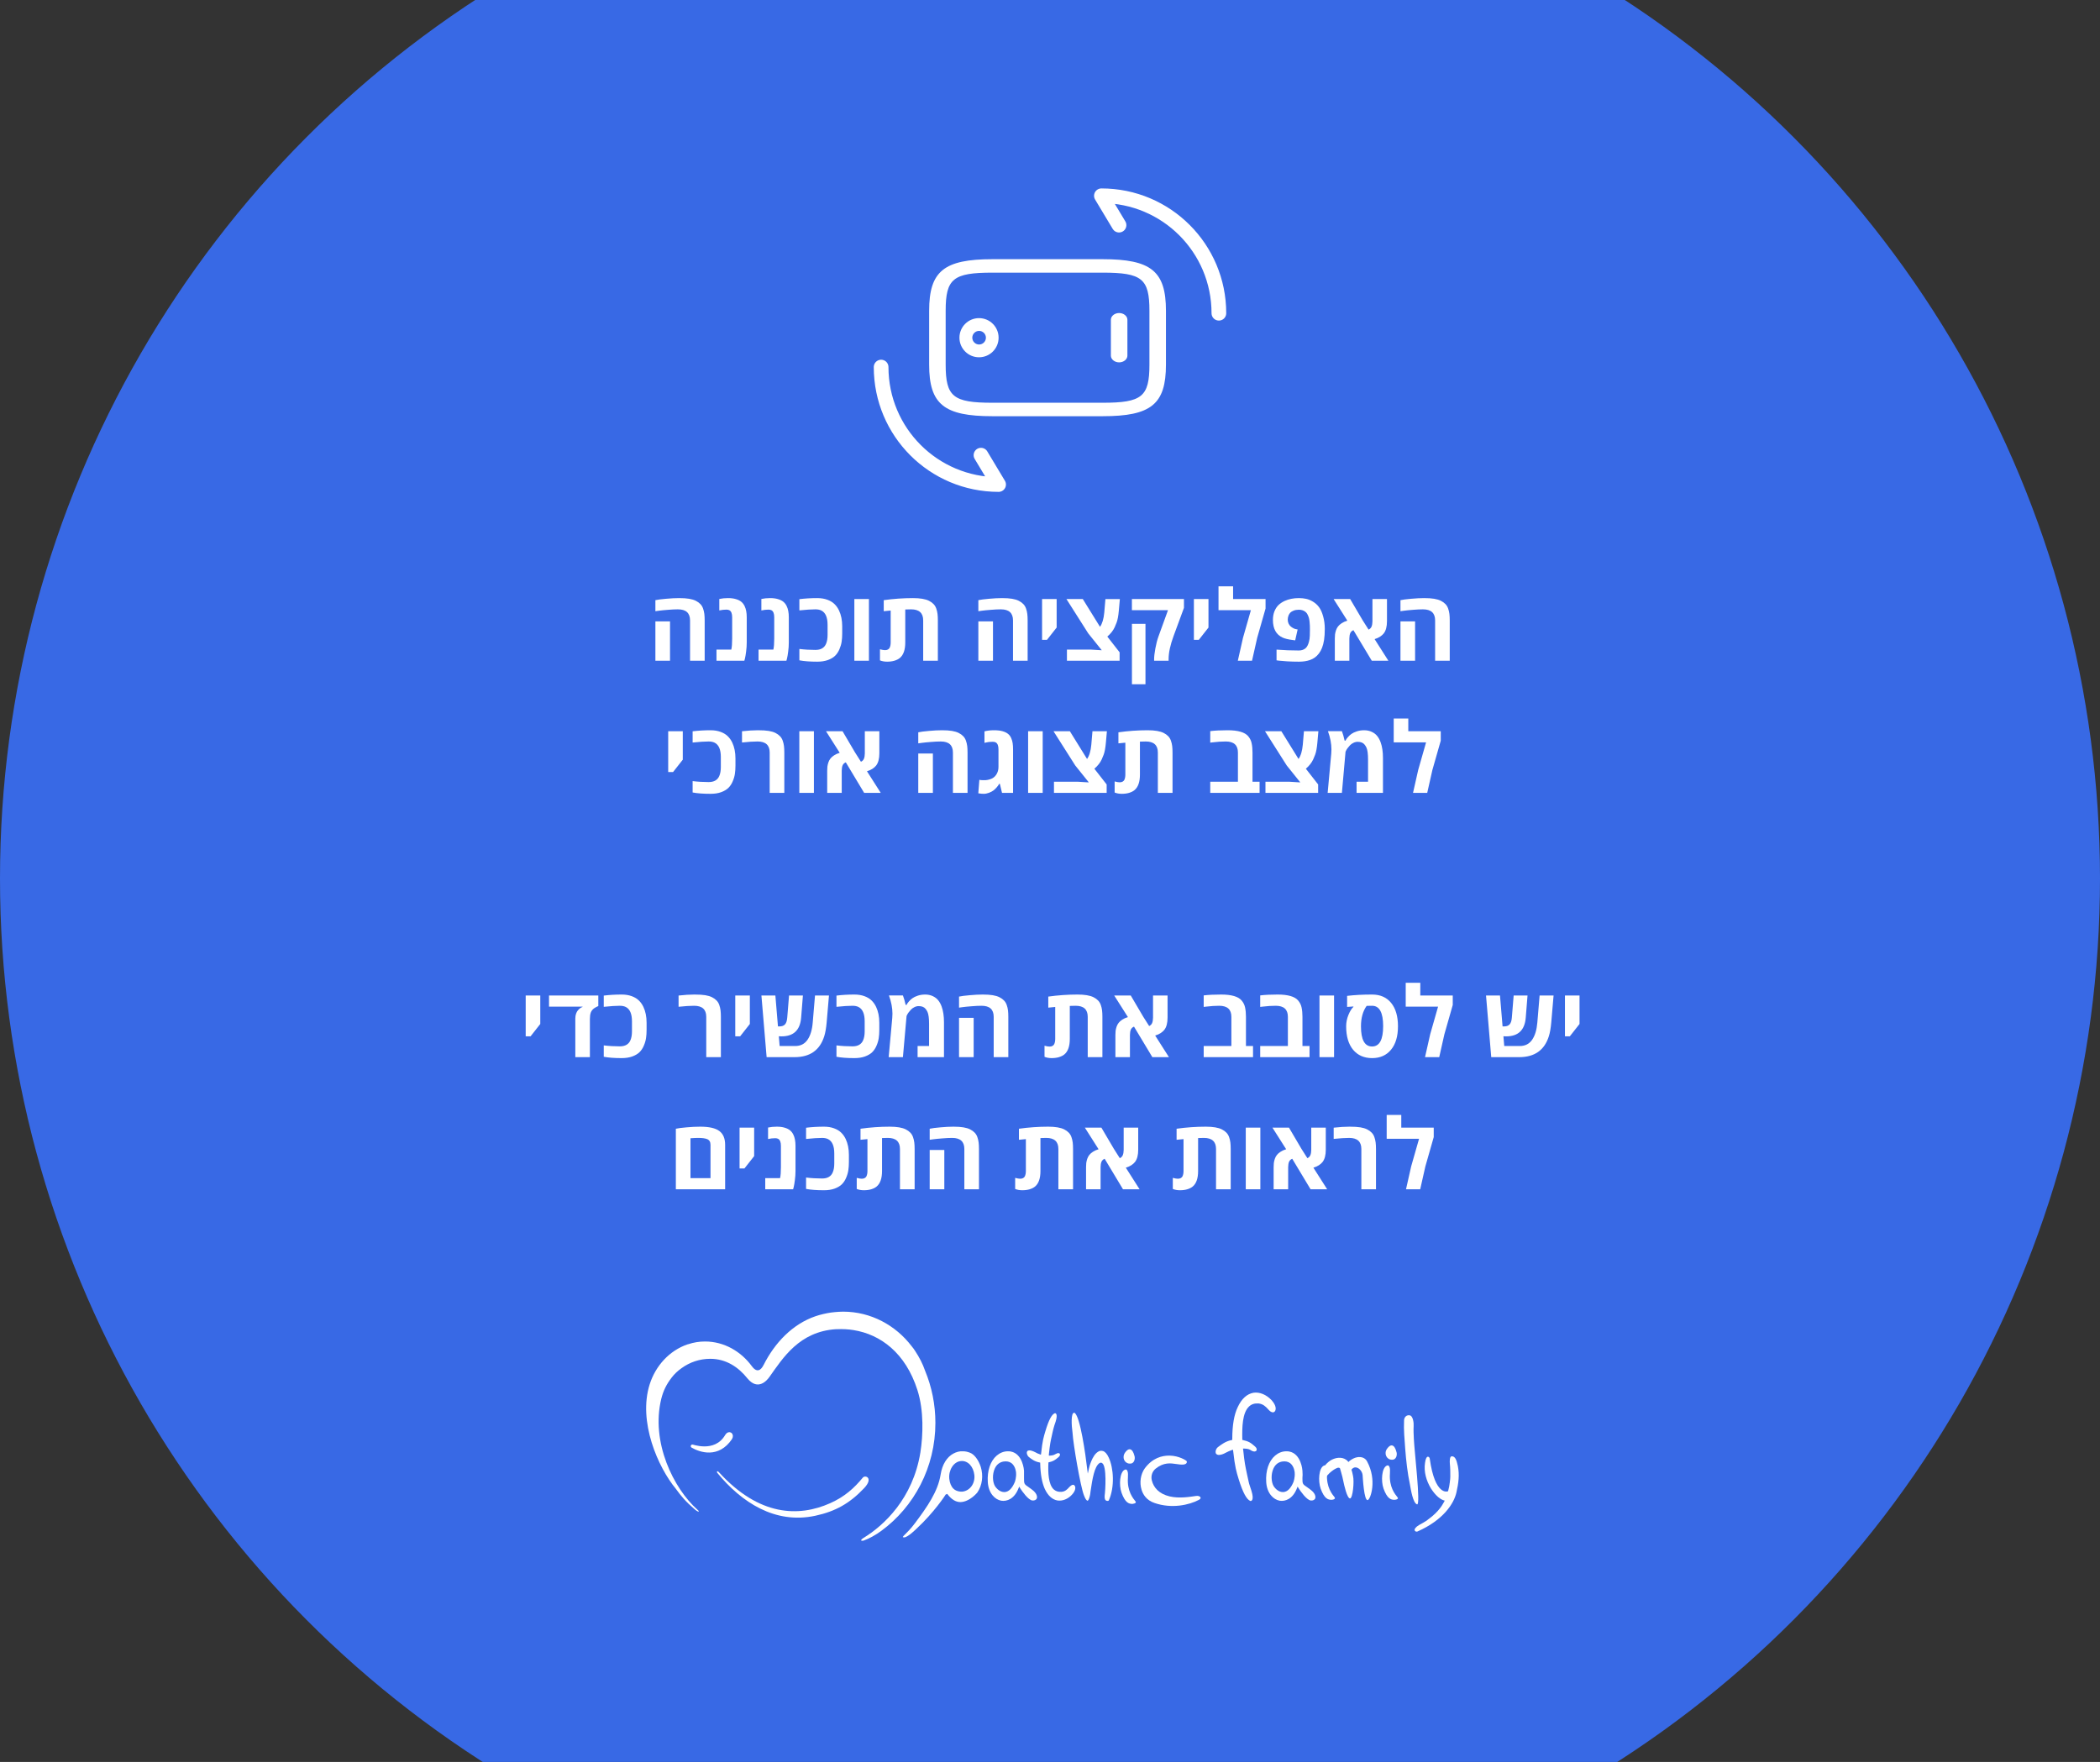 <svg width="429" height="360" viewBox="0 0 429 360" fill="none" xmlns="http://www.w3.org/2000/svg">
<rect x="0" y="0" width="429" height="360" fill="#333333" stroke="none"/>
<circle cx="214.5" cy="179.5" r="214.5" fill="#3869E5"/>
<path d="M136.064 122.344C137.048 122.253 137.943 122.207 138.75 122.207C139.557 122.207 140.234 122.253 140.781 122.344C141.328 122.435 141.787 122.575 142.158 122.764C142.529 122.952 142.832 123.171 143.066 123.418C143.307 123.659 143.493 123.962 143.623 124.326C143.753 124.691 143.841 125.062 143.887 125.439C143.932 125.811 143.955 126.253 143.955 126.768V135H140.967V126.758C140.967 125.254 140.14 124.502 138.486 124.502C137.9 124.502 137.223 124.535 136.455 124.6C135.687 124.658 135.065 124.72 134.59 124.785L133.887 124.883V122.627C134.362 122.523 135.088 122.428 136.064 122.344ZM136.875 135H133.887V126.963H136.875V135ZM146.943 122.383C147.497 122.266 148.089 122.207 148.721 122.207C149.352 122.207 149.889 122.275 150.332 122.412C150.781 122.542 151.146 122.721 151.426 122.949C151.706 123.177 151.93 123.464 152.1 123.809C152.399 124.408 152.549 125.182 152.549 126.133V131.26C152.549 131.872 152.507 132.49 152.422 133.115C152.344 133.734 152.266 134.202 152.188 134.521L152.061 135H146.367V132.725H149.395C149.512 132.223 149.57 131.475 149.57 130.479V126.133C149.57 125.384 149.388 124.906 149.023 124.697C148.861 124.606 148.659 124.561 148.418 124.561C147.923 124.561 147.432 124.616 146.943 124.727V122.383ZM155.537 122.383C156.09 122.266 156.683 122.207 157.314 122.207C157.946 122.207 158.483 122.275 158.926 122.412C159.375 122.542 159.74 122.721 160.02 122.949C160.299 123.177 160.524 123.464 160.693 123.809C160.993 124.408 161.143 125.182 161.143 126.133V131.26C161.143 131.872 161.1 132.49 161.016 133.115C160.938 133.734 160.859 134.202 160.781 134.521L160.654 135H154.961V132.725H157.988C158.105 132.223 158.164 131.475 158.164 130.479V126.133C158.164 125.384 157.982 124.906 157.617 124.697C157.454 124.606 157.253 124.561 157.012 124.561C156.517 124.561 156.025 124.616 155.537 124.727V122.383ZM166.963 122.207C167.731 122.207 168.415 122.318 169.014 122.539C169.613 122.76 170.098 123.053 170.469 123.418C170.846 123.783 171.156 124.219 171.396 124.727C171.833 125.645 172.051 126.729 172.051 127.979V129.424C172.051 130.042 172.012 130.609 171.934 131.123C171.855 131.637 171.702 132.155 171.475 132.676C171.253 133.197 170.96 133.636 170.596 133.994C170.231 134.346 169.74 134.635 169.121 134.863C168.503 135.085 167.783 135.195 166.963 135.195C165.479 135.195 164.258 135.104 163.301 134.922V132.598C164.355 132.728 165.449 132.793 166.582 132.793C167.676 132.793 168.398 132.376 168.75 131.543C168.958 131.061 169.062 130.456 169.062 129.727V127.676C169.062 126.146 168.639 125.169 167.793 124.746C167.461 124.583 167.057 124.502 166.582 124.502C165.755 124.502 164.661 124.574 163.301 124.717V122.422C164.46 122.279 165.68 122.207 166.963 122.207ZM177.51 135H174.531V122.402H177.51V135ZM183.809 134.453C183.529 134.681 183.164 134.863 182.715 135C182.272 135.13 181.777 135.195 181.23 135.195C180.684 135.195 180.195 135.107 179.766 134.932V132.666C180.202 132.783 180.544 132.842 180.791 132.842C181.038 132.842 181.24 132.796 181.396 132.705C181.559 132.614 181.68 132.487 181.758 132.324C181.888 132.031 181.953 131.68 181.953 131.27V124.746L180.537 124.883V122.627C182.536 122.347 184.525 122.207 186.504 122.207C187.969 122.207 189.066 122.393 189.795 122.764C190.166 122.952 190.469 123.171 190.703 123.418C190.944 123.659 191.13 123.962 191.26 124.326C191.39 124.691 191.478 125.062 191.523 125.439C191.569 125.811 191.592 126.253 191.592 126.768V135H188.594V126.758C188.594 125.254 187.77 124.502 186.123 124.502C185.758 124.502 185.361 124.512 184.932 124.531V131.27C184.932 132.78 184.557 133.841 183.809 134.453ZM202.041 122.344C203.024 122.253 203.919 122.207 204.727 122.207C205.534 122.207 206.211 122.253 206.758 122.344C207.305 122.435 207.764 122.575 208.135 122.764C208.506 122.952 208.809 123.171 209.043 123.418C209.284 123.659 209.469 123.962 209.6 124.326C209.73 124.691 209.818 125.062 209.863 125.439C209.909 125.811 209.932 126.253 209.932 126.768V135H206.943V126.758C206.943 125.254 206.117 124.502 204.463 124.502C203.877 124.502 203.2 124.535 202.432 124.6C201.663 124.658 201.042 124.72 200.566 124.785L199.863 124.883V122.627C200.339 122.523 201.064 122.428 202.041 122.344ZM202.852 135H199.863V126.963H202.852V135ZM212.881 130.742V122.402H215.859V128.223L213.877 130.742H212.881ZM228.721 135H217.959V132.725H222.822L225.049 132.861V132.822L222.305 129.404L217.861 122.402H221.201L224.717 128.076C225.179 127.419 225.469 126.449 225.586 125.166L225.82 122.412H228.77L228.564 124.736C228.467 125.843 228.314 126.667 228.105 127.207C228.001 127.487 227.871 127.803 227.715 128.154C227.402 128.838 226.901 129.476 226.211 130.068L228.721 133.281V135ZM238.73 134.668V135H235.771V134.668C235.771 134.141 235.856 133.415 236.025 132.49C236.195 131.559 236.403 130.752 236.65 130.068L238.604 124.678H231.23V122.402H241.865V124.199L239.746 129.951C239.069 131.787 238.73 133.359 238.73 134.668ZM234.004 139.814H231.24V127.461H234.004V139.814ZM243.896 130.742V122.402H246.875V128.223L244.893 130.742H243.896ZM251.904 122.402H258.535V124.336L256.826 130.322L255.771 135H252.871L253.926 130.322L255.537 124.678H248.926V119.805H251.904V122.402ZM260.039 126.67C260.039 125.999 260.146 125.4 260.361 124.873C260.583 124.346 260.866 123.919 261.211 123.594C261.562 123.268 261.973 122.998 262.441 122.783C263.288 122.399 264.255 122.207 265.342 122.207C265.869 122.207 266.361 122.256 266.816 122.354C267.279 122.451 267.751 122.646 268.232 122.939C268.714 123.226 269.124 123.6 269.463 124.062C269.808 124.525 270.088 125.153 270.303 125.947C270.524 126.735 270.635 127.578 270.635 128.477C270.635 129.375 270.586 130.137 270.488 130.762C270.391 131.38 270.254 131.911 270.078 132.354C269.909 132.796 269.694 133.187 269.434 133.525C269.173 133.864 268.896 134.137 268.604 134.346C268.311 134.554 267.982 134.723 267.617 134.854C266.973 135.081 266.221 135.195 265.361 135.195C264.508 135.195 263.701 135.173 262.939 135.127C262.184 135.081 261.634 135.036 261.289 134.99L260.781 134.922V132.734C262.279 132.852 263.799 132.91 265.342 132.91C265.908 132.91 266.374 132.747 266.738 132.422C267.012 132.174 267.23 131.755 267.393 131.162C267.503 130.758 267.565 130.329 267.578 129.873C267.591 129.417 267.598 129.023 267.598 128.691C267.598 128.359 267.594 128.083 267.588 127.861C267.581 127.633 267.562 127.363 267.529 127.051C267.497 126.732 267.451 126.468 267.393 126.26C267.334 126.051 267.249 125.833 267.139 125.605C267.028 125.371 266.895 125.189 266.738 125.059C266.367 124.74 265.902 124.58 265.342 124.58C264.932 124.58 264.574 124.642 264.268 124.766C263.968 124.883 263.743 125.02 263.594 125.176C263.451 125.332 263.333 125.514 263.242 125.723C263.125 126.016 263.066 126.312 263.066 126.611C263.066 126.904 263.128 127.181 263.252 127.441C263.382 127.702 263.542 127.904 263.73 128.047C264.089 128.32 264.417 128.486 264.717 128.545L265.088 128.613L264.59 130.84L264.072 130.771C263.167 130.654 262.484 130.488 262.021 130.273C260.7 129.668 260.039 128.467 260.039 126.67ZM283.34 122.402V126.914C283.34 128.014 283.122 128.848 282.686 129.414C282.51 129.642 282.262 129.863 281.943 130.078C281.624 130.286 281.247 130.456 280.811 130.586L283.623 135H280.234L276.484 128.76C276.178 128.89 275.964 129.092 275.84 129.365C275.723 129.639 275.661 130.007 275.654 130.469V135H272.686V130.498C272.686 130.173 272.699 129.886 272.725 129.639C272.757 129.385 272.822 129.105 272.92 128.799C273.024 128.493 273.164 128.226 273.34 127.998C273.522 127.764 273.773 127.542 274.092 127.334C274.417 127.119 274.801 126.947 275.244 126.816L272.441 122.402H275.82L278.359 126.719L279.58 128.643C279.867 128.512 280.068 128.311 280.186 128.037C280.303 127.764 280.365 127.399 280.371 126.943V122.402H283.34ZM288.271 122.344C289.255 122.253 290.15 122.207 290.957 122.207C291.764 122.207 292.441 122.253 292.988 122.344C293.535 122.435 293.994 122.575 294.365 122.764C294.736 122.952 295.039 123.171 295.273 123.418C295.514 123.659 295.7 123.962 295.83 124.326C295.96 124.691 296.048 125.062 296.094 125.439C296.139 125.811 296.162 126.253 296.162 126.768V135H293.174V126.758C293.174 125.254 292.347 124.502 290.693 124.502C290.107 124.502 289.43 124.535 288.662 124.6C287.894 124.658 287.272 124.72 286.797 124.785L286.094 124.883V122.627C286.569 122.523 287.295 122.428 288.271 122.344ZM289.082 135H286.094V126.963H289.082V135ZM136.504 157.742V149.402H139.482V155.223L137.5 157.742H136.504ZM145.156 149.207C145.924 149.207 146.608 149.318 147.207 149.539C147.806 149.76 148.291 150.053 148.662 150.418C149.04 150.783 149.349 151.219 149.59 151.727C150.026 152.645 150.244 153.729 150.244 154.979V156.424C150.244 157.042 150.205 157.609 150.127 158.123C150.049 158.637 149.896 159.155 149.668 159.676C149.447 160.197 149.154 160.636 148.789 160.994C148.424 161.346 147.933 161.635 147.314 161.863C146.696 162.085 145.977 162.195 145.156 162.195C143.672 162.195 142.451 162.104 141.494 161.922V159.598C142.549 159.728 143.643 159.793 144.775 159.793C145.869 159.793 146.592 159.376 146.943 158.543C147.152 158.061 147.256 157.456 147.256 156.727V154.676C147.256 153.146 146.833 152.169 145.986 151.746C145.654 151.583 145.251 151.502 144.775 151.502C143.949 151.502 142.855 151.574 141.494 151.717V149.422C142.653 149.279 143.874 149.207 145.156 149.207ZM151.582 149.412C152.799 149.275 153.877 149.207 154.814 149.207C155.758 149.207 156.504 149.253 157.051 149.344C157.598 149.435 158.057 149.575 158.428 149.764C158.799 149.952 159.102 150.171 159.336 150.418C159.577 150.659 159.762 150.962 159.893 151.326C160.023 151.691 160.111 152.062 160.156 152.439C160.202 152.811 160.225 153.253 160.225 153.768V162H157.236V153.758C157.236 152.254 156.41 151.502 154.756 151.502C153.923 151.502 152.865 151.57 151.582 151.707V149.412ZM166.27 162H163.291V149.402H166.27V162ZM179.639 149.402V153.914C179.639 155.014 179.421 155.848 178.984 156.414C178.809 156.642 178.561 156.863 178.242 157.078C177.923 157.286 177.546 157.456 177.109 157.586L179.922 162H176.533L172.783 155.76C172.477 155.89 172.262 156.092 172.139 156.365C172.021 156.639 171.96 157.007 171.953 157.469V162H168.984V157.498C168.984 157.173 168.997 156.886 169.023 156.639C169.056 156.385 169.121 156.105 169.219 155.799C169.323 155.493 169.463 155.226 169.639 154.998C169.821 154.764 170.072 154.542 170.391 154.334C170.716 154.119 171.1 153.947 171.543 153.816L168.74 149.402H172.119L174.658 153.719L175.879 155.643C176.165 155.512 176.367 155.311 176.484 155.037C176.602 154.764 176.663 154.399 176.67 153.943V149.402H179.639ZM189.766 149.344C190.749 149.253 191.644 149.207 192.451 149.207C193.258 149.207 193.936 149.253 194.482 149.344C195.029 149.435 195.488 149.575 195.859 149.764C196.23 149.952 196.533 150.171 196.768 150.418C197.008 150.659 197.194 150.962 197.324 151.326C197.454 151.691 197.542 152.062 197.588 152.439C197.633 152.811 197.656 153.253 197.656 153.768V162H194.668V153.758C194.668 152.254 193.841 151.502 192.188 151.502C191.602 151.502 190.924 151.535 190.156 151.6C189.388 151.658 188.766 151.72 188.291 151.785L187.588 151.883V149.627C188.063 149.523 188.789 149.428 189.766 149.344ZM190.576 162H187.588V153.963H190.576V162ZM202.969 161.492C202.741 161.668 202.435 161.831 202.051 161.98C201.667 162.124 201.305 162.195 200.967 162.195C200.628 162.195 200.257 162.16 199.854 162.088L200.068 159.324C200.081 159.337 200.163 159.357 200.312 159.383C200.469 159.402 200.622 159.412 200.771 159.412C200.928 159.412 201.13 159.409 201.377 159.402C201.631 159.389 201.94 159.324 202.305 159.207C202.819 159.044 203.226 158.735 203.525 158.279C203.825 157.824 203.975 157.293 203.975 156.688V153.133C203.975 152.384 203.792 151.906 203.428 151.697C203.265 151.606 203.057 151.561 202.803 151.561C202.249 151.561 201.761 151.616 201.338 151.727L201.113 151.785V149.432C201.686 149.282 202.334 149.207 203.057 149.207C203.779 149.207 204.372 149.275 204.834 149.412C205.296 149.549 205.661 149.728 205.928 149.949C206.201 150.164 206.416 150.451 206.572 150.809C206.729 151.16 206.829 151.515 206.875 151.873C206.927 152.225 206.953 152.645 206.953 153.133V162H204.697L204.258 160.164H204.111C204.014 160.359 203.857 160.584 203.643 160.838C203.428 161.092 203.203 161.31 202.969 161.492ZM213.008 162H210.029V149.402H213.008V162ZM226.074 162H215.312V159.725H220.176L222.402 159.861V159.822L219.658 156.404L215.215 149.402H218.555L222.07 155.076C222.533 154.419 222.822 153.449 222.939 152.166L223.174 149.412H226.123L225.918 151.736C225.82 152.843 225.667 153.667 225.459 154.207C225.355 154.487 225.225 154.803 225.068 155.154C224.756 155.838 224.255 156.476 223.564 157.068L226.074 160.281V162ZM231.748 161.453C231.468 161.681 231.104 161.863 230.654 162C230.212 162.13 229.717 162.195 229.17 162.195C228.623 162.195 228.135 162.107 227.705 161.932V159.666C228.141 159.783 228.483 159.842 228.73 159.842C228.978 159.842 229.18 159.796 229.336 159.705C229.499 159.614 229.619 159.487 229.697 159.324C229.827 159.031 229.893 158.68 229.893 158.27V151.746L228.477 151.883V149.627C230.475 149.347 232.464 149.207 234.443 149.207C235.908 149.207 237.005 149.393 237.734 149.764C238.105 149.952 238.408 150.171 238.643 150.418C238.883 150.659 239.069 150.962 239.199 151.326C239.329 151.691 239.417 152.062 239.463 152.439C239.508 152.811 239.531 153.253 239.531 153.768V162H236.533V153.758C236.533 152.254 235.71 151.502 234.062 151.502C233.698 151.502 233.301 151.512 232.871 151.531V158.27C232.871 159.78 232.497 160.841 231.748 161.453ZM250.791 149.207C252.907 149.207 254.307 149.614 254.99 150.428C255.355 150.864 255.589 151.342 255.693 151.863C255.811 152.417 255.869 153.051 255.869 153.768V159.725H257.314V162H247.236V159.725H252.891V153.758C252.891 152.254 252.064 151.502 250.41 151.502C249.57 151.502 248.672 151.561 247.715 151.678L247.236 151.736V149.383C248.193 149.266 249.378 149.207 250.791 149.207ZM269.277 162H258.516V159.725H263.379L265.605 159.861V159.822L262.861 156.404L258.418 149.402H261.758L265.273 155.076C265.736 154.419 266.025 153.449 266.143 152.166L266.377 149.412H269.326L269.121 151.736C269.023 152.843 268.87 153.667 268.662 154.207C268.558 154.487 268.428 154.803 268.271 155.154C267.959 155.838 267.458 156.476 266.768 157.068L269.277 160.281V162ZM271.992 153.113C271.992 151.948 271.755 150.708 271.279 149.393H274.131C274.229 149.646 274.326 149.943 274.424 150.281L274.688 151.326H274.873C274.899 151.268 274.938 151.193 274.99 151.102C275.042 151.004 275.173 150.835 275.381 150.594C275.596 150.346 275.833 150.132 276.094 149.949C276.354 149.76 276.709 149.591 277.158 149.441C277.614 149.285 278.122 149.207 278.682 149.207C279.248 149.207 279.762 149.314 280.225 149.529C280.687 149.744 281.058 150.027 281.338 150.379C281.624 150.73 281.859 151.157 282.041 151.658C282.36 152.537 282.52 153.608 282.52 154.871V162H277.129V159.725H279.473V155.213C279.473 154.054 279.365 153.237 279.15 152.762C279.053 152.547 278.929 152.345 278.779 152.156C278.48 151.766 278.005 151.57 277.354 151.57C277.054 151.57 276.761 151.642 276.475 151.785C276.195 151.922 275.96 152.091 275.771 152.293C275.387 152.703 275.12 153.068 274.971 153.387L274.873 153.602L274.131 162H271.221L271.953 154.002C271.979 153.702 271.992 153.406 271.992 153.113ZM287.695 149.402H294.326V151.336L292.617 157.322L291.562 162H288.662L289.717 157.322L291.328 151.678H284.717V146.805H287.695V149.402ZM107.393 211.742V203.402H110.371V209.223L108.389 211.742H107.393ZM122.227 203.402V205.561C121.953 205.665 121.667 205.818 121.367 206.02C121.042 206.26 120.817 206.547 120.693 206.879C120.57 207.211 120.508 207.644 120.508 208.178V216H117.529V208.109C117.529 207.751 117.578 207.426 117.676 207.133C117.78 206.84 117.904 206.612 118.047 206.449C118.34 206.111 118.607 205.896 118.848 205.805L119.004 205.746V205.678H112.158V203.402H122.227ZM127.002 203.207C127.77 203.207 128.454 203.318 129.053 203.539C129.652 203.76 130.137 204.053 130.508 204.418C130.885 204.783 131.195 205.219 131.436 205.727C131.872 206.645 132.09 207.729 132.09 208.979V210.424C132.09 211.042 132.051 211.609 131.973 212.123C131.895 212.637 131.742 213.155 131.514 213.676C131.292 214.197 130.999 214.636 130.635 214.994C130.27 215.346 129.779 215.635 129.16 215.863C128.542 216.085 127.822 216.195 127.002 216.195C125.518 216.195 124.297 216.104 123.34 215.922V213.598C124.395 213.728 125.488 213.793 126.621 213.793C127.715 213.793 128.438 213.376 128.789 212.543C128.997 212.061 129.102 211.456 129.102 210.727V208.676C129.102 207.146 128.678 206.169 127.832 205.746C127.5 205.583 127.096 205.502 126.621 205.502C125.794 205.502 124.701 205.574 123.34 205.717V203.422C124.499 203.279 125.719 203.207 127.002 203.207ZM138.623 203.412C139.84 203.275 140.918 203.207 141.855 203.207C142.799 203.207 143.545 203.253 144.092 203.344C144.639 203.435 145.098 203.575 145.469 203.764C145.84 203.952 146.143 204.171 146.377 204.418C146.618 204.659 146.803 204.962 146.934 205.326C147.064 205.691 147.152 206.062 147.197 206.439C147.243 206.811 147.266 207.253 147.266 207.768V216H144.277V207.758C144.277 206.254 143.451 205.502 141.797 205.502C140.964 205.502 139.906 205.57 138.623 205.707V203.412ZM150.205 211.742V203.402H153.184V209.223L151.201 211.742H150.205ZM162.314 216H156.611L155.547 203.402H158.398L158.926 209.711C159.004 209.717 159.102 209.721 159.219 209.721C159.733 209.721 160.114 209.584 160.361 209.311C160.615 209.037 160.768 208.581 160.82 207.943L161.191 203.402H164.023L163.662 207.914C163.46 210.473 162.126 211.752 159.658 211.752C159.521 211.752 159.336 211.745 159.102 211.732L159.268 213.725H162.451C163.538 213.725 164.375 213.301 164.961 212.455C165.547 211.609 165.902 210.443 166.025 208.959L166.494 203.402H169.346L168.877 208.881C168.773 210.066 168.607 211.016 168.379 211.732C167.487 214.577 165.465 216 162.314 216ZM174.541 203.207C175.309 203.207 175.993 203.318 176.592 203.539C177.191 203.76 177.676 204.053 178.047 204.418C178.424 204.783 178.734 205.219 178.975 205.727C179.411 206.645 179.629 207.729 179.629 208.979V210.424C179.629 211.042 179.59 211.609 179.512 212.123C179.434 212.637 179.281 213.155 179.053 213.676C178.831 214.197 178.538 214.636 178.174 214.994C177.809 215.346 177.318 215.635 176.699 215.863C176.081 216.085 175.361 216.195 174.541 216.195C173.057 216.195 171.836 216.104 170.879 215.922V213.598C171.934 213.728 173.027 213.793 174.16 213.793C175.254 213.793 175.977 213.376 176.328 212.543C176.536 212.061 176.641 211.456 176.641 210.727V208.676C176.641 207.146 176.217 206.169 175.371 205.746C175.039 205.583 174.635 205.502 174.16 205.502C173.333 205.502 172.24 205.574 170.879 205.717V203.422C172.038 203.279 173.258 203.207 174.541 203.207ZM182.314 207.113C182.314 205.948 182.077 204.708 181.602 203.393H184.453C184.551 203.646 184.648 203.943 184.746 204.281L185.01 205.326H185.195C185.221 205.268 185.26 205.193 185.312 205.102C185.365 205.004 185.495 204.835 185.703 204.594C185.918 204.346 186.156 204.132 186.416 203.949C186.676 203.76 187.031 203.591 187.48 203.441C187.936 203.285 188.444 203.207 189.004 203.207C189.57 203.207 190.085 203.314 190.547 203.529C191.009 203.744 191.38 204.027 191.66 204.379C191.947 204.73 192.181 205.157 192.363 205.658C192.682 206.537 192.842 207.608 192.842 208.871V216H187.451V213.725H189.795V209.213C189.795 208.054 189.688 207.237 189.473 206.762C189.375 206.547 189.251 206.345 189.102 206.156C188.802 205.766 188.327 205.57 187.676 205.57C187.376 205.57 187.083 205.642 186.797 205.785C186.517 205.922 186.283 206.091 186.094 206.293C185.71 206.703 185.443 207.068 185.293 207.387L185.195 207.602L184.453 216H181.543L182.275 208.002C182.301 207.702 182.314 207.406 182.314 207.113ZM198.096 203.344C199.079 203.253 199.974 203.207 200.781 203.207C201.589 203.207 202.266 203.253 202.812 203.344C203.359 203.435 203.818 203.575 204.189 203.764C204.561 203.952 204.863 204.171 205.098 204.418C205.339 204.659 205.524 204.962 205.654 205.326C205.785 205.691 205.872 206.062 205.918 206.439C205.964 206.811 205.986 207.253 205.986 207.768V216H202.998V207.758C202.998 206.254 202.171 205.502 200.518 205.502C199.932 205.502 199.255 205.535 198.486 205.6C197.718 205.658 197.096 205.72 196.621 205.785L195.918 205.883V203.627C196.393 203.523 197.119 203.428 198.096 203.344ZM198.906 216H195.918V207.963H198.906V216ZM217.422 215.453C217.142 215.681 216.777 215.863 216.328 216C215.885 216.13 215.391 216.195 214.844 216.195C214.297 216.195 213.809 216.107 213.379 215.932V213.666C213.815 213.783 214.157 213.842 214.404 213.842C214.652 213.842 214.854 213.796 215.01 213.705C215.173 213.614 215.293 213.487 215.371 213.324C215.501 213.031 215.566 212.68 215.566 212.27V205.746L214.15 205.883V203.627C216.149 203.347 218.138 203.207 220.117 203.207C221.582 203.207 222.679 203.393 223.408 203.764C223.779 203.952 224.082 204.171 224.316 204.418C224.557 204.659 224.743 204.962 224.873 205.326C225.003 205.691 225.091 206.062 225.137 206.439C225.182 206.811 225.205 207.253 225.205 207.768V216H222.207V207.758C222.207 206.254 221.383 205.502 219.736 205.502C219.372 205.502 218.975 205.512 218.545 205.531V212.27C218.545 213.78 218.171 214.841 217.422 215.453ZM238.516 203.402V207.914C238.516 209.014 238.298 209.848 237.861 210.414C237.686 210.642 237.438 210.863 237.119 211.078C236.8 211.286 236.423 211.456 235.986 211.586L238.799 216H235.41L231.66 209.76C231.354 209.89 231.139 210.092 231.016 210.365C230.898 210.639 230.837 211.007 230.83 211.469V216H227.861V211.498C227.861 211.173 227.874 210.886 227.9 210.639C227.933 210.385 227.998 210.105 228.096 209.799C228.2 209.493 228.34 209.226 228.516 208.998C228.698 208.764 228.949 208.542 229.268 208.334C229.593 208.119 229.977 207.947 230.42 207.816L227.617 203.402H230.996L233.535 207.719L234.756 209.643C235.042 209.512 235.244 209.311 235.361 209.037C235.479 208.764 235.54 208.399 235.547 207.943V203.402H238.516ZM249.453 203.207C251.569 203.207 252.969 203.614 253.652 204.428C254.017 204.864 254.251 205.342 254.355 205.863C254.473 206.417 254.531 207.051 254.531 207.768V213.725H255.977V216H245.898V213.725H251.553V207.758C251.553 206.254 250.726 205.502 249.072 205.502C248.232 205.502 247.334 205.561 246.377 205.678L245.898 205.736V203.383C246.855 203.266 248.04 203.207 249.453 203.207ZM260.996 203.207C263.112 203.207 264.512 203.614 265.195 204.428C265.56 204.864 265.794 205.342 265.898 205.863C266.016 206.417 266.074 207.051 266.074 207.768V213.725H267.52V216H257.441V213.725H263.096V207.758C263.096 206.254 262.269 205.502 260.615 205.502C259.775 205.502 258.877 205.561 257.92 205.678L257.441 205.736V203.383C258.398 203.266 259.583 203.207 260.996 203.207ZM272.529 216H269.551V203.402H272.529V216ZM280.293 203.207C281.966 203.207 283.265 203.777 284.189 204.916C285.12 206.055 285.586 207.647 285.586 209.691C285.586 211.736 285.114 213.331 284.17 214.477C283.232 215.622 281.943 216.195 280.303 216.195C278.662 216.195 277.367 215.626 276.416 214.486C275.472 213.34 275 211.745 275 209.701C275 208.913 275.153 208.142 275.459 207.387C275.765 206.632 276.107 206.078 276.484 205.727V205.648L275.195 205.736V203.48C276.706 203.298 278.405 203.207 280.293 203.207ZM278.027 209.701C278.027 212.449 278.783 213.822 280.293 213.822C281.803 213.822 282.559 212.436 282.559 209.662C282.559 206.889 281.803 205.502 280.293 205.502L279.189 205.521C278.415 206.596 278.027 207.989 278.027 209.701ZM290.146 203.402H296.777V205.336L295.068 211.322L294.014 216H291.113L292.168 211.322L293.779 205.678H287.168V200.805H290.146V203.402ZM310.342 216H304.639L303.574 203.402H306.426L306.953 209.711C307.031 209.717 307.129 209.721 307.246 209.721C307.76 209.721 308.141 209.584 308.389 209.311C308.643 209.037 308.796 208.581 308.848 207.943L309.219 203.402H312.051L311.689 207.914C311.488 210.473 310.153 211.752 307.686 211.752C307.549 211.752 307.363 211.745 307.129 211.732L307.295 213.725H310.479C311.566 213.725 312.402 213.301 312.988 212.455C313.574 211.609 313.929 210.443 314.053 208.959L314.521 203.402H317.373L316.904 208.881C316.8 210.066 316.634 211.016 316.406 211.732C315.514 214.577 313.493 216 310.342 216ZM319.697 211.742V203.402H322.676V209.223L320.693 211.742H319.697ZM138.066 243V230.627C138.542 230.523 139.268 230.428 140.244 230.344C141.227 230.253 142.161 230.207 143.047 230.207C144.857 230.207 146.156 230.5 146.943 231.086C147.738 231.672 148.135 232.613 148.135 233.908V243H138.066ZM145.146 240.725V233.908C145.146 233.316 144.915 232.928 144.453 232.746C144.049 232.583 143.454 232.502 142.666 232.502C142.217 232.502 141.68 232.525 141.055 232.57V240.725H145.146ZM151.084 238.742V230.402H154.062V236.223L152.08 238.742H151.084ZM156.904 230.383C157.458 230.266 158.05 230.207 158.682 230.207C159.313 230.207 159.85 230.275 160.293 230.412C160.742 230.542 161.107 230.721 161.387 230.949C161.667 231.177 161.891 231.464 162.061 231.809C162.36 232.408 162.51 233.182 162.51 234.133V239.26C162.51 239.872 162.467 240.49 162.383 241.115C162.305 241.734 162.227 242.202 162.148 242.521L162.021 243H156.328V240.725H159.355C159.473 240.223 159.531 239.475 159.531 238.479V234.133C159.531 233.384 159.349 232.906 158.984 232.697C158.822 232.606 158.62 232.561 158.379 232.561C157.884 232.561 157.393 232.616 156.904 232.727V230.383ZM168.33 230.207C169.098 230.207 169.782 230.318 170.381 230.539C170.98 230.76 171.465 231.053 171.836 231.418C172.214 231.783 172.523 232.219 172.764 232.727C173.2 233.645 173.418 234.729 173.418 235.979V237.424C173.418 238.042 173.379 238.609 173.301 239.123C173.223 239.637 173.07 240.155 172.842 240.676C172.62 241.197 172.327 241.636 171.963 241.994C171.598 242.346 171.107 242.635 170.488 242.863C169.87 243.085 169.15 243.195 168.33 243.195C166.846 243.195 165.625 243.104 164.668 242.922V240.598C165.723 240.728 166.816 240.793 167.949 240.793C169.043 240.793 169.766 240.376 170.117 239.543C170.326 239.061 170.43 238.456 170.43 237.727V235.676C170.43 234.146 170.007 233.169 169.16 232.746C168.828 232.583 168.424 232.502 167.949 232.502C167.122 232.502 166.029 232.574 164.668 232.717V230.422C165.827 230.279 167.048 230.207 168.33 230.207ZM179.062 242.453C178.783 242.681 178.418 242.863 177.969 243C177.526 243.13 177.031 243.195 176.484 243.195C175.938 243.195 175.449 243.107 175.02 242.932V240.666C175.456 240.783 175.798 240.842 176.045 240.842C176.292 240.842 176.494 240.796 176.65 240.705C176.813 240.614 176.934 240.487 177.012 240.324C177.142 240.031 177.207 239.68 177.207 239.27V232.746L175.791 232.883V230.627C177.79 230.347 179.779 230.207 181.758 230.207C183.223 230.207 184.32 230.393 185.049 230.764C185.42 230.952 185.723 231.171 185.957 231.418C186.198 231.659 186.383 231.962 186.514 232.326C186.644 232.691 186.732 233.062 186.777 233.439C186.823 233.811 186.846 234.253 186.846 234.768V243H183.848V234.758C183.848 233.254 183.024 232.502 181.377 232.502C181.012 232.502 180.615 232.512 180.186 232.531V239.27C180.186 240.78 179.811 241.841 179.062 242.453ZM192.1 230.344C193.083 230.253 193.978 230.207 194.785 230.207C195.592 230.207 196.27 230.253 196.816 230.344C197.363 230.435 197.822 230.575 198.193 230.764C198.564 230.952 198.867 231.171 199.102 231.418C199.342 231.659 199.528 231.962 199.658 232.326C199.788 232.691 199.876 233.062 199.922 233.439C199.967 233.811 199.99 234.253 199.99 234.768V243H197.002V234.758C197.002 233.254 196.175 232.502 194.521 232.502C193.936 232.502 193.258 232.535 192.49 232.6C191.722 232.658 191.1 232.72 190.625 232.785L189.922 232.883V230.627C190.397 230.523 191.123 230.428 192.1 230.344ZM192.91 243H189.922V234.963H192.91V243ZM211.426 242.453C211.146 242.681 210.781 242.863 210.332 243C209.889 243.13 209.395 243.195 208.848 243.195C208.301 243.195 207.812 243.107 207.383 242.932V240.666C207.819 240.783 208.161 240.842 208.408 240.842C208.656 240.842 208.857 240.796 209.014 240.705C209.176 240.614 209.297 240.487 209.375 240.324C209.505 240.031 209.57 239.68 209.57 239.27V232.746L208.154 232.883V230.627C210.153 230.347 212.142 230.207 214.121 230.207C215.586 230.207 216.683 230.393 217.412 230.764C217.783 230.952 218.086 231.171 218.32 231.418C218.561 231.659 218.747 231.962 218.877 232.326C219.007 232.691 219.095 233.062 219.141 233.439C219.186 233.811 219.209 234.253 219.209 234.768V243H216.211V234.758C216.211 233.254 215.387 232.502 213.74 232.502C213.376 232.502 212.979 232.512 212.549 232.531V239.27C212.549 240.78 212.174 241.841 211.426 242.453ZM232.52 230.402V234.914C232.52 236.014 232.301 236.848 231.865 237.414C231.689 237.642 231.442 237.863 231.123 238.078C230.804 238.286 230.426 238.456 229.99 238.586L232.803 243H229.414L225.664 236.76C225.358 236.89 225.143 237.092 225.02 237.365C224.902 237.639 224.84 238.007 224.834 238.469V243H221.865V238.498C221.865 238.173 221.878 237.886 221.904 237.639C221.937 237.385 222.002 237.105 222.1 236.799C222.204 236.493 222.344 236.226 222.52 235.998C222.702 235.764 222.952 235.542 223.271 235.334C223.597 235.119 223.981 234.947 224.424 234.816L221.621 230.402H225L227.539 234.719L228.76 236.643C229.046 236.512 229.248 236.311 229.365 236.037C229.482 235.764 229.544 235.399 229.551 234.943V230.402H232.52ZM243.633 242.453C243.353 242.681 242.988 242.863 242.539 243C242.096 243.13 241.602 243.195 241.055 243.195C240.508 243.195 240.02 243.107 239.59 242.932V240.666C240.026 240.783 240.368 240.842 240.615 240.842C240.863 240.842 241.064 240.796 241.221 240.705C241.383 240.614 241.504 240.487 241.582 240.324C241.712 240.031 241.777 239.68 241.777 239.27V232.746L240.361 232.883V230.627C242.36 230.347 244.349 230.207 246.328 230.207C247.793 230.207 248.89 230.393 249.619 230.764C249.99 230.952 250.293 231.171 250.527 231.418C250.768 231.659 250.954 231.962 251.084 232.326C251.214 232.691 251.302 233.062 251.348 233.439C251.393 233.811 251.416 234.253 251.416 234.768V243H248.418V234.758C248.418 233.254 247.594 232.502 245.947 232.502C245.583 232.502 245.186 232.512 244.756 232.531V239.27C244.756 240.78 244.382 241.841 243.633 242.453ZM257.471 243H254.492V230.402H257.471V243ZM270.84 230.402V234.914C270.84 236.014 270.622 236.848 270.186 237.414C270.01 237.642 269.762 237.863 269.443 238.078C269.124 238.286 268.747 238.456 268.311 238.586L271.123 243H267.734L263.984 236.76C263.678 236.89 263.464 237.092 263.34 237.365C263.223 237.639 263.161 238.007 263.154 238.469V243H260.186V238.498C260.186 238.173 260.199 237.886 260.225 237.639C260.257 237.385 260.322 237.105 260.42 236.799C260.524 236.493 260.664 236.226 260.84 235.998C261.022 235.764 261.273 235.542 261.592 235.334C261.917 235.119 262.301 234.947 262.744 234.816L259.941 230.402H263.32L265.859 234.719L267.08 236.643C267.367 236.512 267.568 236.311 267.686 236.037C267.803 235.764 267.865 235.399 267.871 234.943V230.402H270.84ZM272.451 230.412C273.669 230.275 274.746 230.207 275.684 230.207C276.628 230.207 277.373 230.253 277.92 230.344C278.467 230.435 278.926 230.575 279.297 230.764C279.668 230.952 279.971 231.171 280.205 231.418C280.446 231.659 280.632 231.962 280.762 232.326C280.892 232.691 280.98 233.062 281.025 233.439C281.071 233.811 281.094 234.253 281.094 234.768V243H278.105V234.758C278.105 233.254 277.279 232.502 275.625 232.502C274.792 232.502 273.734 232.57 272.451 232.707V230.412ZM286.26 230.402H292.891V232.336L291.182 238.322L290.127 243H287.227L288.281 238.322L289.893 232.678H283.281V227.805H286.26V230.402Z" fill="white"/>
<path d="M176.286 301.883C174.518 304.024 172.609 305.793 169.584 307.142C163.208 309.982 155.109 309.842 146.871 300.812C146.498 300.394 146.359 300.719 146.545 300.952C151.479 306.956 158.321 311.471 166.559 309.702C170.655 308.818 173.587 307.189 176.566 304.024C178.427 302.023 176.845 301.324 176.286 301.883Z" fill="white"/>
<path d="M149.246 293.878C149.711 293.133 148.967 292.528 148.455 293.32C146.081 297.462 140.961 295.228 141.473 295.507C143.102 296.438 146.686 297.648 149.246 293.878Z" fill="white"/>
<path d="M149.246 293.878C149.711 293.133 148.967 292.528 148.455 293.32C146.081 297.462 140.961 295.228 141.473 295.507C143.102 296.438 146.686 297.648 149.246 293.878Z" stroke="white" stroke-width="0.658" stroke-miterlimit="10"/>
<path d="M188.993 280.101C188.482 278.612 187.783 277.309 186.992 276.099C186.759 275.726 186.527 275.4 186.247 275.075C182.989 270.793 177.916 268 172.238 268C171.679 268 171.121 268.047 170.562 268.093C169.445 268.186 168.375 268.419 167.351 268.698C167.118 268.791 166.839 268.838 166.606 268.931C161.859 270.56 158.275 274.377 155.994 278.891C155.808 279.217 154.97 281.032 153.574 279.124C151.386 276.145 147.942 274.097 144.032 274.097C142.822 274.097 141.705 274.283 140.588 274.656C140.541 274.656 140.448 274.702 140.402 274.702C136.771 275.959 133.932 279.031 132.722 282.847C130.302 290.481 134.444 299.836 138.075 304.211C139.145 305.7 140.123 306.864 141.984 308.446C142.217 308.633 142.403 308.772 142.543 308.819C142.589 308.865 143.055 308.958 142.45 308.446C137.609 304.118 132.908 294.67 135.096 285.78C135.515 284.151 136.12 282.894 137.19 281.498C137.749 280.753 138.447 280.101 139.238 279.543C140.914 278.333 142.915 277.635 145.103 277.635C148.314 277.635 150.828 279.31 152.689 281.637C154.83 284.244 156.692 282.056 157.204 281.311C159.95 277.448 163.301 272.049 170.795 271.584C170.841 271.584 170.935 271.584 170.981 271.584C172.098 271.537 173.262 271.584 174.379 271.77C179.871 272.654 184.991 276.424 187.411 284.011C188.761 288.2 188.575 293.32 188.016 296.811C186.48 306.166 180.616 311.658 176.427 314.218C175.682 314.683 175.822 314.916 176.427 314.776C177.497 314.404 178.94 313.613 180.057 312.775C186.713 307.888 191.088 299.836 191.088 290.713C191.088 286.99 190.343 283.359 188.993 280.101Z" fill="white"/>
<path d="M229.859 296.764C230.557 295.787 231.348 295.833 231.767 297.509C231.906 297.928 231.813 299.138 230.743 299.045C229.719 298.998 229.114 297.788 229.859 296.764Z" fill="white"/>
<path d="M199.652 304.956C200.676 303.467 200.908 301.512 200.35 299.696C199.884 298.3 199.046 297.137 198.116 296.811C197.65 296.625 197.185 296.531 196.719 296.531C196.021 296.485 195.37 296.671 194.764 296.997C193.461 297.695 192.484 299.184 192.158 301.279C191.599 304.77 189.412 307.888 186.899 311.239C185.13 313.613 183.873 314.125 184.711 314.125C185.456 314.125 187.224 312.356 187.224 312.356C190.808 309.052 193.182 305.421 193.182 305.375L193.508 305.235C194.346 306.352 195.23 306.911 196.207 306.911C198.116 306.864 199.652 304.956 199.652 304.956ZM194.764 304.165C194.299 303.699 194.02 303.001 193.927 302.163C193.74 300.395 194.811 298.672 196.254 298.533C196.952 298.44 197.65 298.719 198.162 299.278C198.628 299.79 198.953 300.534 199.046 301.372C199.233 303.094 198.162 304.584 196.626 304.77C196.487 304.77 196.347 304.77 196.207 304.77C195.649 304.723 195.137 304.537 194.764 304.165Z" fill="white"/>
<path d="M209.192 300.486C209.192 300.44 208.96 297.042 206.493 296.577C206.307 296.53 206.074 296.53 205.888 296.53C205.05 296.53 204.259 296.856 203.607 297.415C202.304 298.532 201.652 300.533 201.792 302.814C201.932 305.141 203.281 306.398 204.538 306.63C205.702 306.816 207.238 306.258 208.075 304.07L208.215 303.745L208.401 304.07C208.82 304.722 210.03 306.444 210.868 306.584C211.287 306.63 211.659 306.491 211.799 306.165C211.939 305.792 211.799 305.094 210.868 304.396C210.589 304.21 210.356 304.024 210.17 303.884C209.192 303.233 209.192 303.186 209.192 301.976C209.192 301.604 209.192 301.138 209.192 300.486ZM207.331 302.767C206.772 304.117 206.074 304.815 205.236 304.862C205.19 304.862 205.19 304.862 205.143 304.862C204.305 304.862 203.607 304.21 203.235 303.605C202.769 302.767 202.676 301.231 203.235 300.021C203.607 299.23 204.212 298.764 205.004 298.625C205.655 298.532 206.167 298.625 206.633 298.951C207.47 299.602 207.563 300.812 207.563 300.859C207.657 301.883 207.331 302.721 207.331 302.767Z" fill="white"/>
<path d="M213.43 304.211C214.081 305.607 214.966 306.398 216.036 306.584C217.06 306.724 218.131 306.305 218.968 305.421C219.853 304.49 219.667 303.838 219.62 303.699C219.527 303.513 219.387 303.373 219.248 303.373C218.922 303.373 218.689 303.606 218.363 303.931C218.037 304.304 217.572 304.769 216.827 304.816C216.176 304.862 215.664 304.676 215.245 304.304C214.174 303.28 214.081 300.906 214.174 298.951V298.812L214.314 298.765C215.105 298.579 215.478 298.393 216.269 297.695C216.548 297.462 216.595 297.183 216.502 297.043C216.408 296.903 216.129 296.81 215.757 297.043C215.664 297.089 215.617 297.089 215.571 297.136C215.291 297.276 215.152 297.369 214.5 297.415H214.267V297.183C214.5 294.995 214.593 294.576 214.919 293.133C215.012 292.807 215.059 292.389 215.198 291.923C215.291 291.504 215.478 290.992 215.664 290.434C216.176 288.758 215.571 288.712 215.478 288.758C214.873 288.991 214.267 290.061 213.569 292.389C213.197 293.645 212.964 294.297 212.685 296.996L212.638 297.229L212.406 297.136C212.08 297.043 211.801 296.903 211.475 296.717C211.009 296.484 210.59 296.345 210.311 296.345C210.125 296.345 209.939 296.391 209.846 296.531C209.66 296.81 209.799 297.369 210.172 297.695C210.637 298.067 211.335 298.625 212.359 298.812L212.499 298.858V298.998C212.545 301.232 212.871 302.954 213.43 304.211Z" fill="white"/>
<path d="M226.041 306.632C226.274 306.725 226.46 306.632 226.507 306.585C227.763 303.793 227.484 299.929 226.507 297.835C226.181 297.09 225.762 296.625 225.343 296.485C224.971 296.392 224.645 296.392 224.319 296.625C223.062 297.37 222.457 299.976 222.457 300.023L222.225 301.093L222.085 300.023C221.759 297.183 220.689 289.597 219.572 288.712C219.479 288.619 219.432 288.666 219.386 288.666C218.78 288.759 218.874 291.133 219.106 292.762C219.246 295.136 220.735 303.793 221.433 305.515C221.852 306.632 222.132 306.632 222.178 306.632C222.318 306.632 222.55 306.166 222.69 305.422C222.737 305.236 222.737 305.003 222.783 304.724C223.156 302.164 223.574 299.65 224.598 298.952C224.738 298.859 224.831 298.859 224.924 298.859C225.017 298.859 225.11 298.906 225.157 298.952C226.134 299.557 225.809 304.584 225.669 305.561C225.622 306.12 225.715 306.539 226.041 306.632Z" fill="white"/>
<path d="M232 306.818C231.441 306.119 230.231 304.677 230.417 301.93C230.51 300.72 230.278 300.395 230.138 300.301C230.092 300.255 229.998 300.255 229.952 300.255C229.859 300.255 229.766 300.301 229.766 300.301C228.742 300.767 228.556 303.42 229.114 305.002C229.859 307.05 230.604 307.283 231.348 307.283C232.046 307.19 232.093 306.957 232 306.818Z" fill="white"/>
<path d="M238.98 297.415C238.933 297.415 238.84 297.415 238.794 297.415C237.398 297.415 235.443 297.88 233.86 300.021C233.022 301.185 232.743 302.907 233.209 304.397C233.488 305.327 234.186 306.538 235.862 307.096C239.352 308.306 242.936 307.515 244.938 306.445C245.636 306.072 245.124 305.56 244.379 305.653C243.076 305.839 240.888 306.212 238.933 305.746C236.792 305.234 235.675 303.978 235.303 302.488C235.07 301.557 235.396 300.627 236.094 300.068C237.723 298.765 239.12 298.951 240.33 299.137C240.842 299.23 241.354 299.277 241.866 299.23C242.098 299.184 242.285 299.091 242.378 298.951C242.471 298.811 242.471 298.672 242.424 298.532C242.238 298.346 240.842 297.462 238.98 297.415Z" fill="white"/>
<path d="M266.069 300.486C266.069 300.44 265.837 297.042 263.37 296.577C263.184 296.53 262.951 296.53 262.765 296.53C261.927 296.53 261.136 296.856 260.484 297.415C259.181 298.532 258.529 300.533 258.669 302.814C258.809 305.141 260.158 306.398 261.415 306.63C262.579 306.816 264.115 306.258 264.952 304.07L265.092 303.745L265.278 304.07C265.697 304.722 266.907 306.444 267.745 306.584C268.164 306.63 268.536 306.491 268.676 306.165C268.815 305.792 268.676 305.094 267.745 304.396C267.466 304.21 267.233 304.024 267.047 303.884C266.069 303.233 266.069 303.186 266.069 301.976C266.116 301.604 266.116 301.138 266.069 300.486ZM264.254 302.767C263.696 304.117 262.998 304.815 262.16 304.862C262.113 304.862 262.113 304.862 262.067 304.862C261.229 304.862 260.531 304.21 260.158 303.605C259.693 302.767 259.6 301.231 260.158 300.021C260.531 299.23 261.136 298.764 261.927 298.625C262.579 298.532 263.091 298.625 263.556 298.951C264.394 299.602 264.487 300.812 264.487 300.859C264.58 301.883 264.254 302.721 264.254 302.767Z" fill="white"/>
<path d="M252.852 287.503C253.643 285.781 254.76 284.803 256.063 284.57C257.32 284.384 258.67 284.943 259.74 286.06C260.811 287.223 260.625 288.015 260.532 288.201C260.439 288.434 260.252 288.573 260.066 288.573C259.647 288.573 259.368 288.294 258.996 287.875C258.577 287.41 258.018 286.851 257.087 286.758C256.296 286.711 255.645 286.898 255.133 287.41C253.783 288.713 253.736 291.645 253.783 294.019V294.205L253.969 294.252C254.946 294.484 255.412 294.67 256.389 295.555C256.715 295.834 256.808 296.16 256.669 296.393C256.529 296.579 256.203 296.672 255.738 296.439C255.645 296.393 255.598 296.346 255.505 296.299C255.179 296.113 254.993 296.02 254.202 295.974H253.922L253.969 296.253C254.248 298.952 254.388 299.511 254.76 301.28C254.853 301.699 254.946 302.164 255.086 302.769C255.179 303.281 255.458 303.933 255.645 304.584C256.296 306.679 255.551 306.725 255.412 306.679C254.667 306.353 253.922 305.05 253.038 302.211C252.573 300.675 252.293 299.837 251.921 296.486L251.874 296.206L251.595 296.299C251.223 296.439 250.851 296.579 250.432 296.811C249.873 297.137 249.361 297.277 248.989 297.277C248.756 297.277 248.57 297.184 248.43 297.044C248.198 296.672 248.384 295.974 248.849 295.648C249.408 295.229 250.339 294.484 251.549 294.252L251.735 294.205V294.019C251.735 291.226 252.107 289.039 252.852 287.503Z" fill="white"/>
<path d="M283.384 295.973C284.082 294.996 284.873 295.042 285.292 296.718C285.432 297.137 285.339 298.347 284.268 298.254C283.244 298.207 282.639 296.95 283.384 295.973Z" fill="white"/>
<path d="M285.525 305.981C284.967 305.282 283.757 303.84 283.943 301.094C284.036 299.883 283.803 299.558 283.663 299.465C283.617 299.418 283.524 299.418 283.477 299.418C283.384 299.418 283.291 299.465 283.291 299.465C282.267 299.93 282.081 302.583 282.64 304.165C283.384 306.213 284.129 306.446 284.874 306.446C285.572 306.4 285.665 306.12 285.525 305.981Z" fill="white"/>
<path d="M272.68 305.981C272.121 305.282 270.911 303.84 271.097 301.094C271.19 299.883 270.957 299.558 270.818 299.465C270.771 299.418 270.678 299.418 270.632 299.418C270.539 299.418 270.445 299.465 270.445 299.465C269.421 299.93 269.235 302.583 269.794 304.165C270.539 306.213 271.283 306.446 272.028 306.446C272.68 306.4 272.773 306.12 272.68 305.981Z" fill="white"/>
<path d="M272.959 300.023C273.517 299.744 273.657 299.93 273.75 300.023C273.703 299.93 274.262 301.698 274.402 302.536C274.588 303.467 275.193 306.167 275.798 306.167C276.356 306.12 276.682 302.722 276.403 301.559C276.31 301.047 276.17 300.488 275.984 299.976C275.798 299.371 275.612 298.72 275.053 298.301C274.076 297.556 272.68 297.835 271.749 298.44C270.771 299.092 270.12 300.069 269.701 301.14C269.468 301.652 270.213 302.955 270.445 302.49C271.33 300.814 272.866 300.069 272.959 300.023Z" fill="white"/>
<path d="M278.358 301.371C278.404 301.837 278.637 306.77 279.428 306.491C279.987 306.305 281.337 302.442 279.289 298.625C278.916 297.88 278.125 297.601 277.287 297.741C276.682 297.834 276.124 298.16 275.658 298.532C274.82 299.23 274.308 300.394 274.401 301.511C274.448 302.069 275.472 303.233 275.519 302.628C275.658 298.392 278.172 299.789 278.358 301.371Z" fill="white"/>
<path d="M286.83 290.248C286.737 292.157 286.923 294.065 287.062 295.973C287.249 298.44 287.528 300.954 288.04 303.374C288.226 304.398 288.645 307.097 289.483 307.377C290.274 307.656 288.924 296.392 288.831 294.019C288.785 293.134 288.738 292.25 288.785 291.366C288.831 290.807 288.692 289.271 287.947 289.178C287.295 289.085 286.83 289.597 286.83 290.248Z" fill="white"/>
<path d="M291.111 298.905C290.832 300.72 291.39 302.581 292.321 304.117C293.066 305.281 294.323 306.817 295.905 306.677C296.417 306.631 296.929 306.258 296.883 305.7C296.883 305.188 297.255 304.024 296.696 304.071C296.65 304.071 295.812 304.722 295.766 304.722C295.719 304.722 293.159 305.7 292.089 298.113C292.089 297.648 291.344 297.043 291.111 298.905Z" fill="white"/>
<path d="M296.183 299.046C296.277 299.93 296.277 300.814 296.277 301.699C296.277 302.071 296.23 302.397 296.183 302.769C296.183 302.862 296.183 302.955 296.137 303.048C296.09 303.328 296.183 302.862 296.137 303.141C296.09 303.328 296.09 303.56 296.044 303.747C295.904 304.398 295.765 305.003 295.532 305.608C295.485 305.748 295.439 305.888 295.392 306.027C295.299 306.26 295.485 305.841 295.392 306.074C295.346 306.12 295.346 306.213 295.299 306.26C295.206 306.493 295.066 306.772 294.927 307.005C294.787 307.237 294.648 307.47 294.508 307.703C294.415 307.796 294.368 307.935 294.275 308.029C294.229 308.075 293.949 308.447 294.136 308.215C293.856 308.587 293.53 308.913 293.205 309.239C292.925 309.518 292.227 310.123 292.181 310.123C292.088 310.17 292.041 310.216 291.948 310.309C291.808 310.402 291.669 310.495 291.529 310.635C291.017 310.961 290.505 311.287 289.947 311.566C288.364 312.497 289.109 313.102 289.574 312.916C294.834 310.588 297.021 307.237 297.533 304.91C297.952 303.048 298.185 301.373 297.812 299.511C297.533 298.161 297.207 297.556 296.602 297.556C296.137 297.51 296.137 298.534 296.183 299.046Z" fill="white"/>
<path d="M189.812 74.5L189.812 63.5C189.812 55.415 192.827 52.958 202.75 52.958L225.25 52.958C235.172 52.958 238.187 55.415 238.187 63.5L238.187 74.5C238.187 82.585 235.172 85.041 225.25 85.041L202.75 85.041C192.827 85.041 189.812 82.585 189.812 74.5ZM234.812 63.5C234.812 56.936 233.282 55.708 225.25 55.708L202.75 55.708C194.717 55.708 193.187 56.936 193.187 63.5L193.187 74.5C193.187 81.063 194.717 82.291 202.75 82.291L225.25 82.291C233.282 82.291 234.812 81.063 234.812 74.5L234.812 63.5Z" fill="white"/>
<path d="M226.937 72.666L226.937 65.333C226.937 64.581 227.703 63.958 228.625 63.958C229.547 63.958 230.312 64.581 230.312 65.333L230.312 72.666C230.312 73.418 229.547 74.041 228.625 74.041C227.702 74.041 226.937 73.418 226.937 72.666Z" fill="white"/>
<path d="M196 69C196 66.791 197.791 65 200 65C202.209 65 204 66.791 204 69C204 71.209 202.209 73 200 73C197.791 73 196 71.209 196 69ZM201.409 69C201.409 68.235 200.783 67.609 200.017 67.609C199.252 67.609 198.626 68.235 198.626 69C198.626 69.765 199.252 70.391 200.017 70.391C200.783 70.391 201.409 69.765 201.409 69Z" fill="white"/>
<path d="M180 75C180 88.269 190.731 99 204 99L200.4 93" stroke="white" stroke-width="3" stroke-linecap="round" stroke-linejoin="round"/>
<path d="M249 64C249 50.731 238.269 40 225 40L228.6 46" stroke="white" stroke-width="3" stroke-linecap="round" stroke-linejoin="round"/>
</svg>
